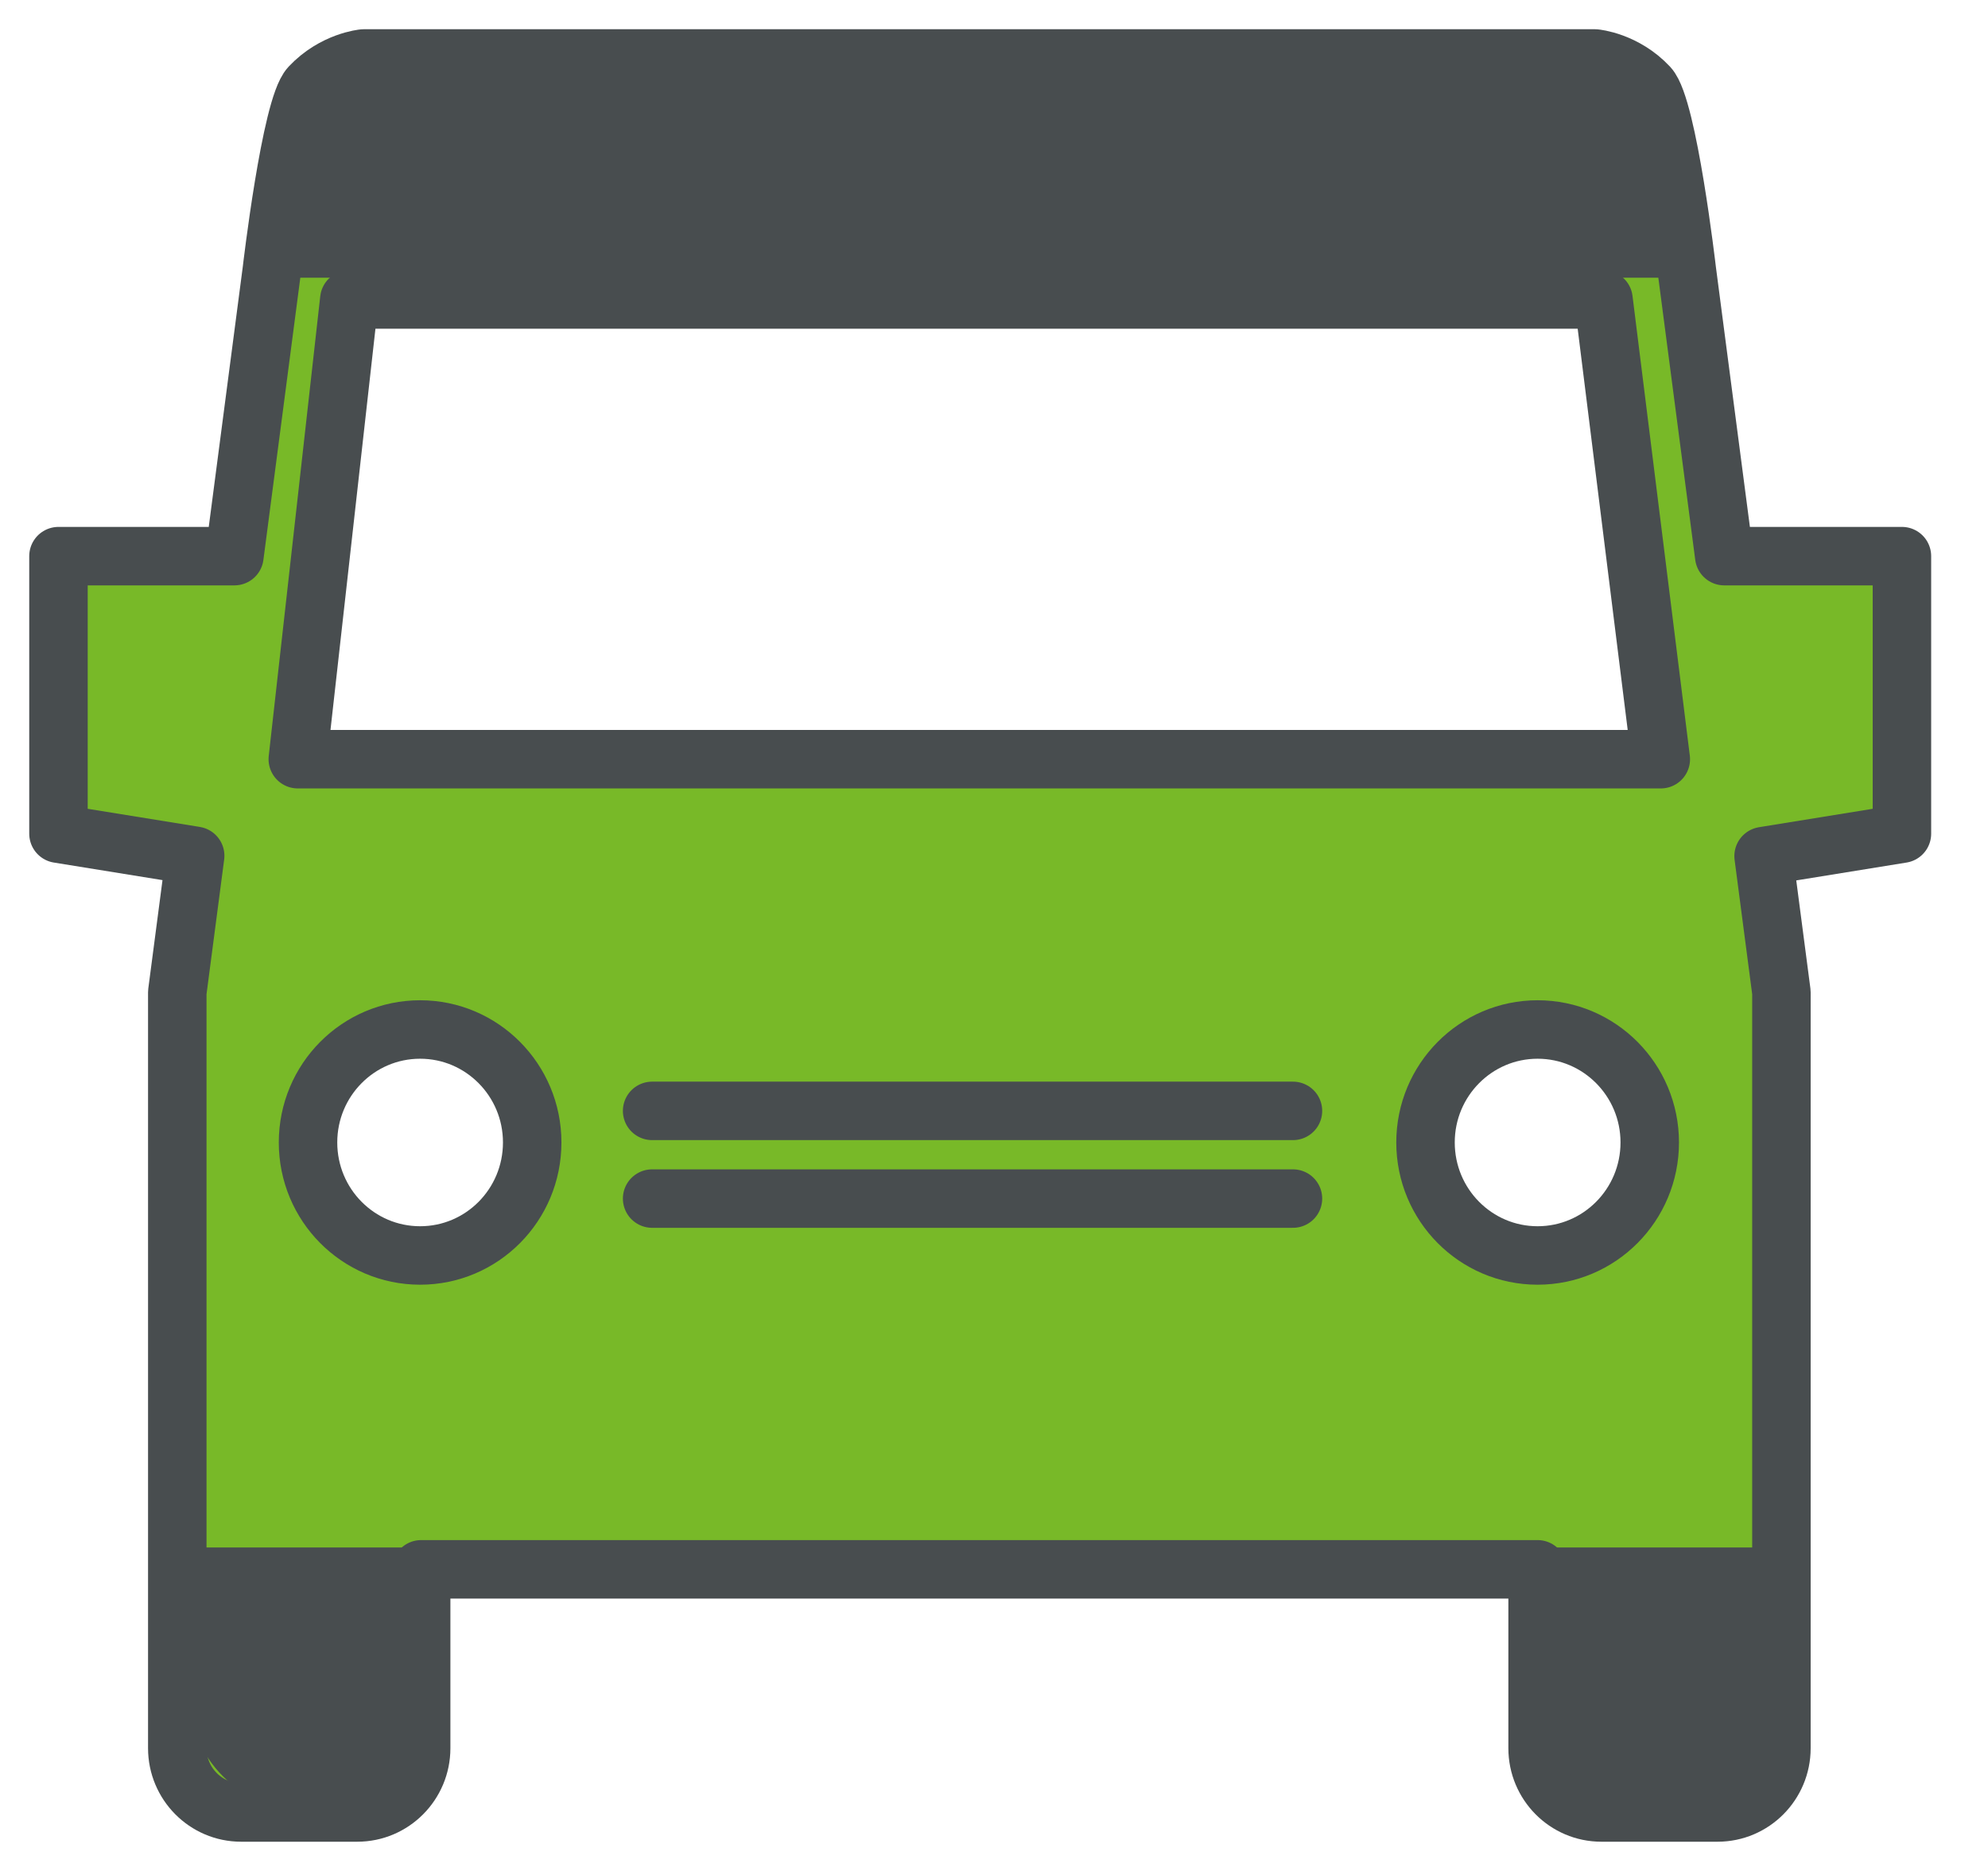 <?xml version="1.0" encoding="UTF-8"?>
<svg width="34px" height="32px" viewBox="0 0 34 32" version="1.1" xmlns="http://www.w3.org/2000/svg" xmlns:xlink="http://www.w3.org/1999/xlink">
    <!-- Generator: Sketch 60.1 (88133) - https://sketch.com -->
    <title>noun_Van_3232</title>
    <desc>Created with Sketch.</desc>
    <g id="Flujos" stroke="none" stroke-width="1" fill="none" fill-rule="evenodd">
        <g id="07.01b.Seguimiento_pedido" transform="translate(-655, -682)">
            <g id="noun_Van_3232" transform="translate(656, 683)">
                <path d="M31.528,8.512 L28.489,8.512 L27.849,3.619 C27.849,3.619 27.525,0.833 27.197,0.482 C26.788,0.045 26.279,0 26.279,0 C26.279,0 5.219,0 5.219,0 C5.219,0 4.711,0.045 4.301,0.482 C3.974,0.833 3.649,3.619 3.649,3.619 L3.009,8.512 L0,8.512 L0,13.259 L2.338,13.637 L2.032,15.972 L2.032,28.9 C2.032,29.507 2.521,30 3.124,30 L5.11,30 C5.714,30 6.203,29.507 6.203,28.9 L6.203,25.841 L25.297,25.841 L25.297,28.9 C25.297,29.507 25.785,30 26.388,30 L28.375,30 C28.978,30 29.467,29.507 29.467,28.9 L29.467,15.972 L29.162,13.642 L31.528,13.259 L31.528,8.512 L31.528,8.512 Z M6.185,20.473 C5.126,20.473 4.268,19.608 4.268,18.54 C4.268,17.473 5.126,16.608 6.185,16.608 C7.244,16.608 8.102,17.474 8.102,18.54 C8.102,19.608 7.244,20.473 6.185,20.473 Z M25.297,20.473 C24.238,20.473 23.38,19.608 23.38,18.54 C23.38,17.473 24.239,16.608 25.297,16.608 C26.356,16.608 27.215,17.474 27.215,18.54 C27.215,19.608 26.356,20.473 25.297,20.473 Z M4.093,11.985 L4.974,4.122 L26.424,4.122 L27.404,11.985 L4.093,11.985 Z" id="Shape" stroke="#484D4F" fill="#78B928" fill-rule="nonzero" stroke-linejoin="round"></path>
                <path d="M25.297,25.467 L29.367,25.467 L29.367,27.967 C29.367,29.072 28.471,29.967 27.367,29.967 L27.297,29.967 C26.193,29.967 25.297,29.072 25.297,27.967 L25.297,25.467 L25.297,25.467 Z" id="Path-5" fill="#484D4F"></path>
                <path d="M2.228,25.467 L6.297,25.467 L6.297,27.967 C6.297,29.072 5.402,29.967 4.297,29.967 L4.228,29.967 C3.123,29.967 2.228,29.072 2.228,27.967 L2.228,25.467 L2.228,25.467 Z" id="Path-5" fill="#484D4F"></path>
                <path d="M3.721,0 L27.535,0 L27.535,1.75 C27.535,2.855 26.639,3.75 25.535,3.75 L5.721,3.75 C4.616,3.75 3.721,2.855 3.721,1.75 L3.721,0 L3.721,0 Z" id="Path-5" fill="#484D4F" transform="translate(15.628, 1.875) rotate(180) translate(-15.628, -1.875) "></path>
                <line x1="10.153" y1="18" x2="21.113" y2="18" id="Line-2" stroke="#484D4F" stroke-linecap="round" stroke-linejoin="round"></line>
                <line x1="10.153" y1="19.5" x2="21.113" y2="19.5" id="Line-2" stroke="#484D4F" stroke-linecap="round" stroke-linejoin="round"></line>
            </g>
        </g>
    </g>
</svg>
